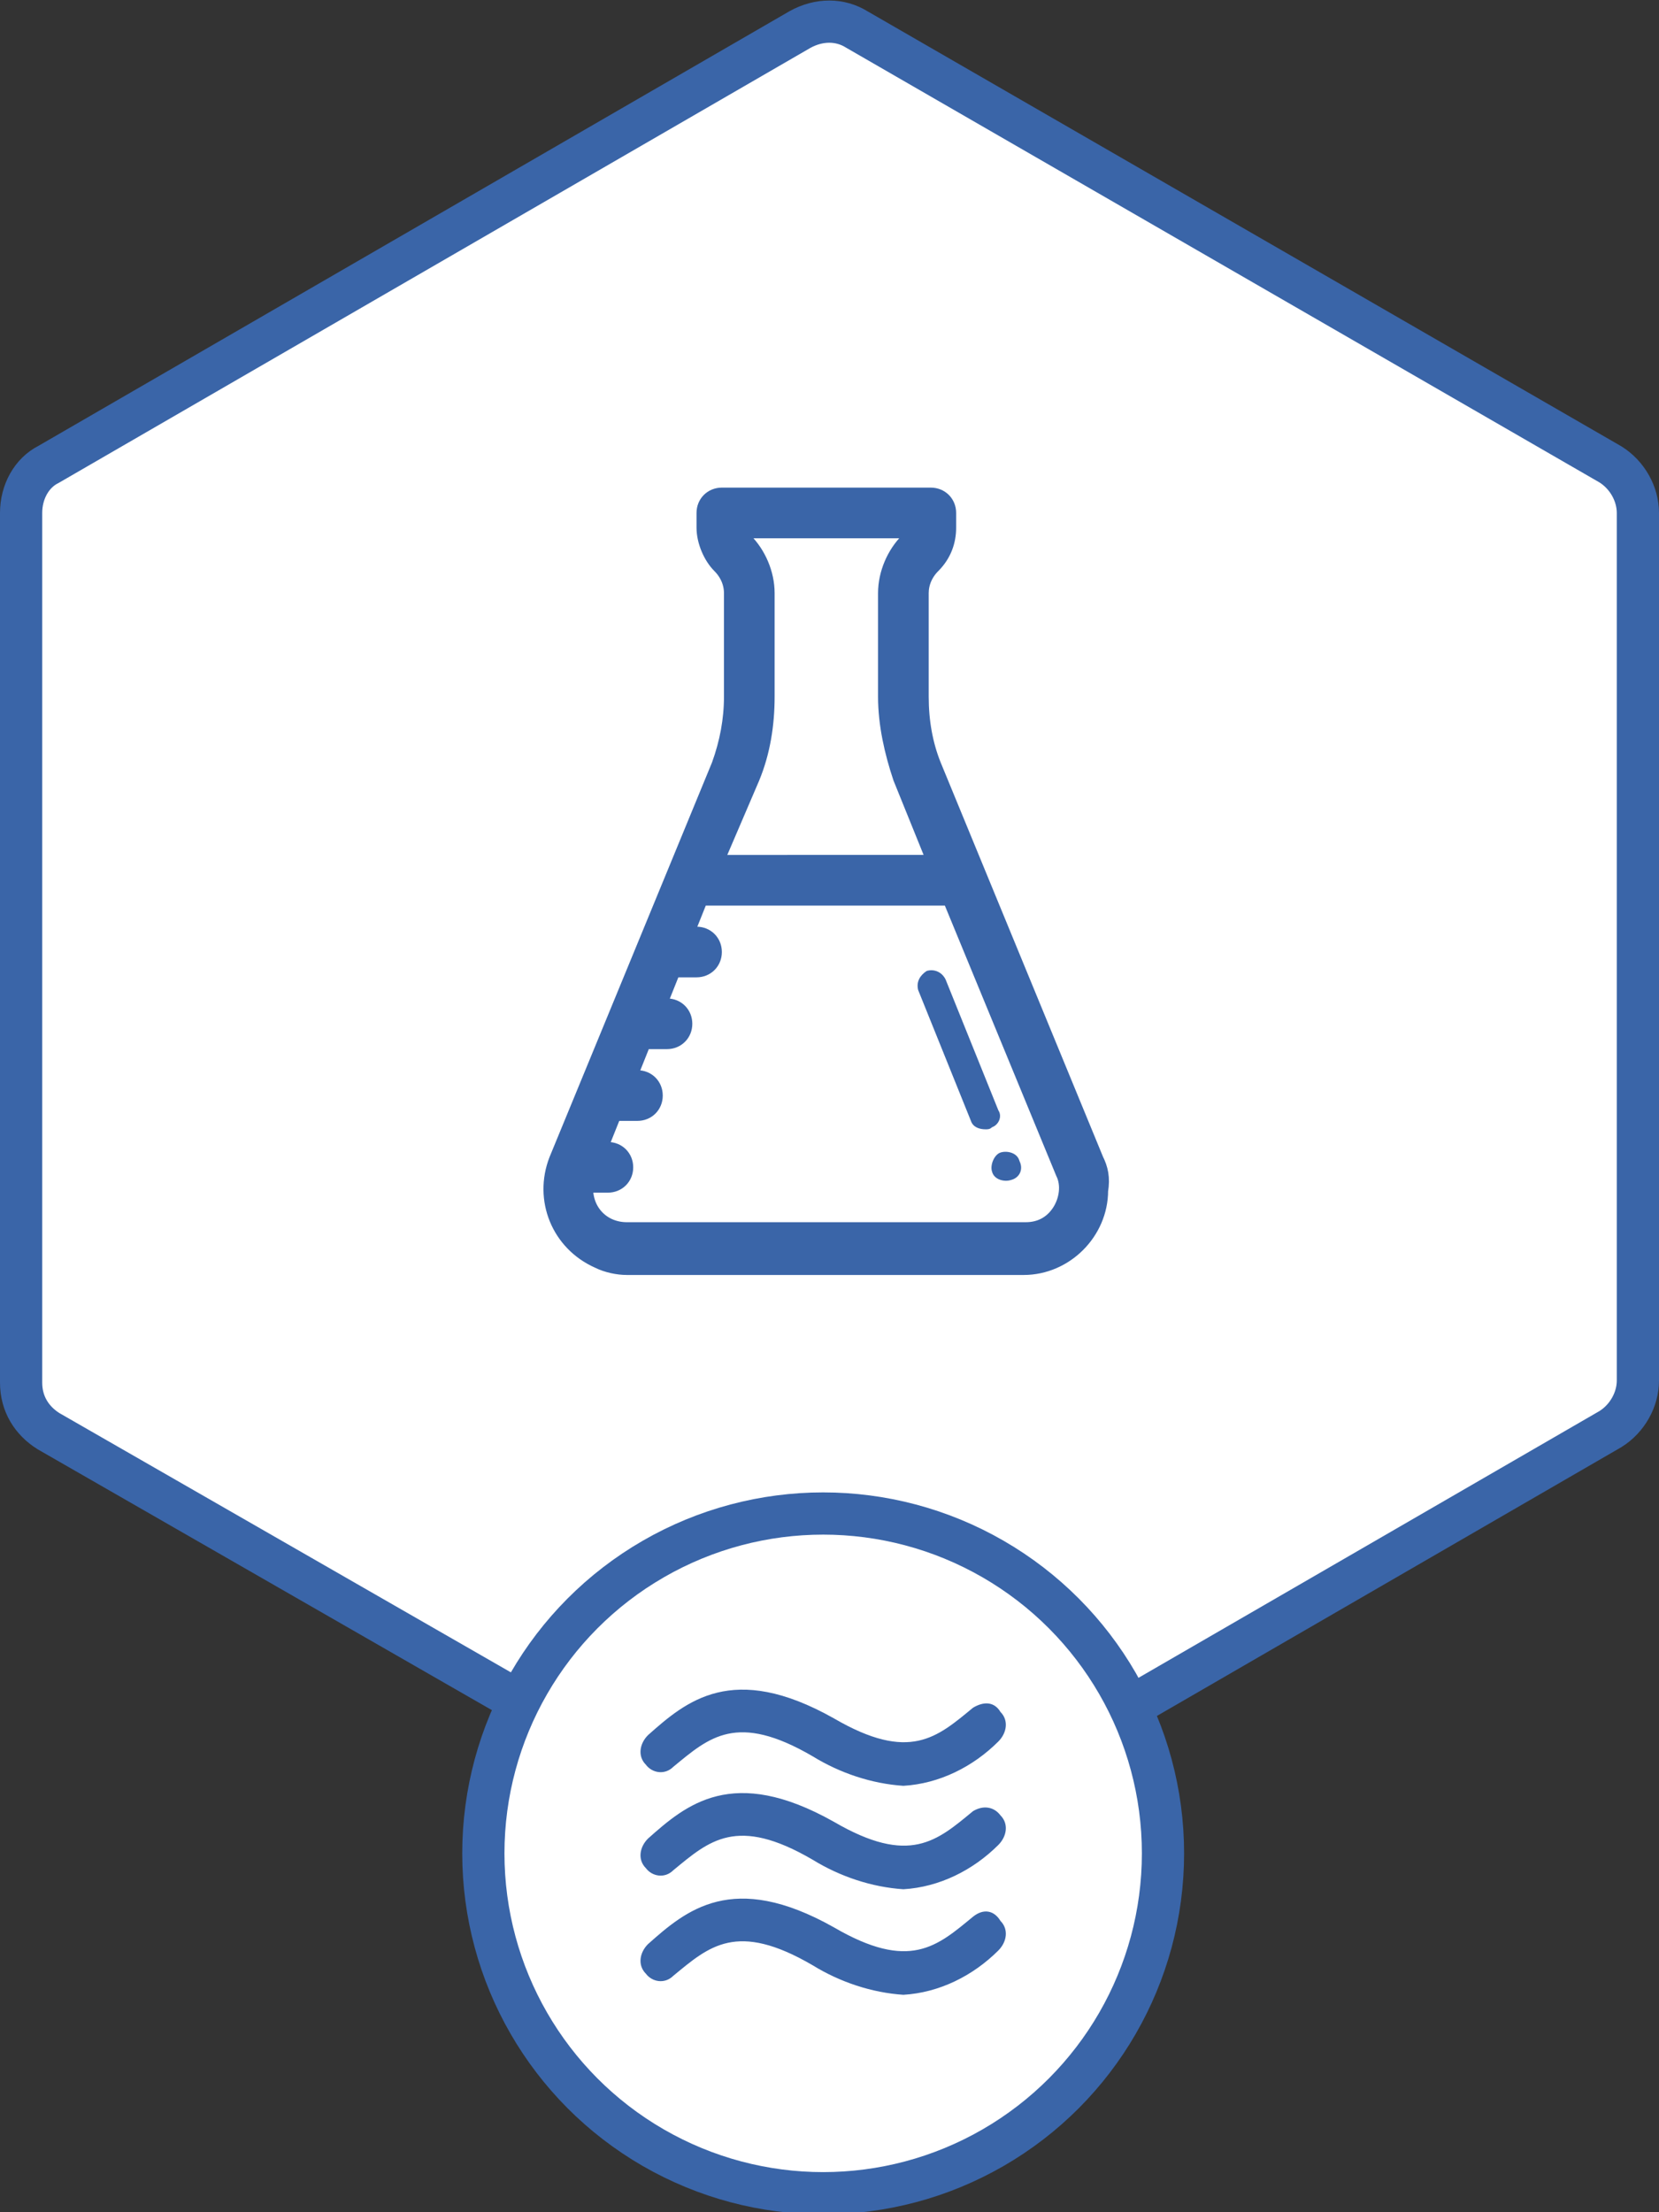 <?xml version="1.0" encoding="utf-8"?>
<!-- Generator: Adobe Illustrator 25.2.0, SVG Export Plug-In . SVG Version: 6.00 Build 0)  -->
<svg version="1.1" id="Calque_1" xmlns="http://www.w3.org/2000/svg" xmlns:xlink="http://www.w3.org/1999/xlink" x="0px" y="0px"
	 viewBox="0 0 78.6 104.8" style="enable-background:new 0 0 78.6 104.8;" xml:space="preserve">
<rect x="0" y="0" width="78.6" height="104.8" fill="#333333" stroke="none"/>
<style type="text/css">
	.st0{fill:#FFFFFF;stroke:#3A65A8;stroke-width:2;}
	.st1{opacity:0.5;fill:#FFFFFF;enable-background:new    ;}
	.st2{fill:#3A65A8;stroke:#3A65A8;stroke-miterlimit:10;}
	.st3{fill:#3A65A8;}
	.st4{fill:#FFFFFF;stroke:#3A65A8;stroke-width:2;stroke-miterlimit:10;}
</style>
<path id="Tracé_126" class="st0" d="M1,24.3v41.2c0,1,0.5,1.8,1.3,2.3L38,88.3c0.8,0.5,1.8,0.5,2.7,0l35.6-20.6
	c0.8-0.5,1.3-1.4,1.3-2.3V24.3c0-0.9-0.5-1.8-1.3-2.3L40.6,1.4c-0.8-0.5-1.8-0.5-2.7,0L2.3,22C1.5,22.4,1,23.3,1,24.3z"/>
<path id="Tracé_127" class="st1" d="M45.7,41.9h-8.5l-5.6,13.6c-0.6,1.4,0.1,3.1,1.5,3.7h15.5c1.5,0,2.8-1.2,2.8-2.8
	c0-0.4-0.1-0.7-0.2-1.1L45.7,41.9z"/>
<g id="Groupe_202">
	<path id="Tracé_128" class="st2" d="M51.8,55l-7.7-18.7c-0.4-1-0.6-2.1-0.6-3.3v-4.9c0-0.5,0.2-1,0.6-1.4c0.5-0.5,0.7-1.1,0.7-1.7
		v-0.7c0-0.4-0.3-0.7-0.7-0.7h-9.9c-0.4,0-0.7,0.3-0.7,0.7l0,0V25c0,0.6,0.3,1.3,0.7,1.7c0.4,0.4,0.6,0.9,0.6,1.4V33
		c0,1.1-0.2,2.2-0.6,3.3l-2.1,5.1v0L26.5,55c-0.7,1.8,0.1,3.8,1.9,4.6c0.4,0.2,0.9,0.3,1.3,0.3h18.8c1.9,0,3.5-1.6,3.5-3.5
		C52.1,55.8,52,55.4,51.8,55L51.8,55z M35.5,36.8c0.5-1.2,0.7-2.5,0.7-3.8v-4.9c0-0.9-0.4-1.8-1-2.4c-0.2-0.2-0.3-0.4-0.3-0.7h8.5
		c0,0.3-0.1,0.5-0.3,0.7c-0.6,0.6-1,1.5-1,2.4V33c0,1.3,0.3,2.6,0.7,3.8l1.7,4.2H33.7L35.5,36.8z M50.3,57.5c-0.4,0.6-1,0.9-1.7,0.9
		H29.7c-1.2,0-2.1-0.9-2.1-2.1c0-0.1,0-0.2,0-0.3h1.2c0.4,0,0.7-0.3,0.7-0.7s-0.3-0.7-0.7-0.7l0,0h-0.6l0.8-2h1.2
		c0.4,0,0.7-0.3,0.7-0.7s-0.3-0.7-0.7-0.7l0,0h-0.6l0.8-2h1.2c0.4,0,0.7-0.3,0.7-0.7s-0.3-0.7-0.7-0.7H31l0.8-2H33
		c0.4,0,0.7-0.3,0.7-0.7c0-0.4-0.3-0.7-0.7-0.7h-0.7l0.8-2h12l5.4,13.1C50.8,56.1,50.7,56.9,50.3,57.5L50.3,57.5z"/>
	<path id="Tracé_129" class="st3" d="M48.3,55c-0.1-0.4-0.6-0.5-0.9-0.4s-0.5,0.6-0.4,0.9c0,0,0,0,0,0v0c0.1,0.4,0.6,0.5,0.9,0.4
		C48.3,55.8,48.5,55.4,48.3,55L48.3,55z"/>
	<path id="Tracé_130" class="st3" d="M47.3,52.6l-2.5-6.2c-0.2-0.4-0.6-0.5-0.9-0.4c-0.3,0.2-0.5,0.5-0.4,0.9l2.5,6.2
		c0.1,0.3,0.4,0.4,0.7,0.4c0.1,0,0.2,0,0.3-0.1C47.3,53.3,47.5,52.9,47.3,52.6z"/>
</g>
<circle id="Ellipse_38" class="st4" cx="39" cy="87.8" r="16.1"/>
<g>
	<path class="st3" d="M46.1,85.8c-1.7,1.4-3,2.6-6.6,0.5c-4.8-2.7-7-0.8-8.8,0.8c-0.4,0.4-0.5,1-0.1,1.4c0.3,0.4,0.9,0.5,1.3,0.1
		c0,0,0,0,0,0c1.7-1.4,3-2.6,6.6-0.5c1.3,0.8,2.8,1.3,4.3,1.4c1.7-0.1,3.3-0.9,4.5-2.1c0.4-0.4,0.5-1,0.1-1.4
		C47.1,85.6,46.6,85.5,46.1,85.8C46.1,85.8,46.1,85.8,46.1,85.8z"/>
	<path class="st3" d="M46.1,90.8c-1.7,1.4-3,2.6-6.6,0.5c-4.8-2.7-7-0.8-8.8,0.8c-0.4,0.4-0.5,1-0.1,1.4c0.3,0.4,0.9,0.5,1.3,0.1
		c0,0,0,0,0,0c1.7-1.4,3-2.6,6.6-0.5c1.3,0.8,2.8,1.3,4.3,1.4c1.7-0.1,3.3-0.9,4.5-2.1c0.4-0.4,0.5-1,0.1-1.4
		C47.1,90.5,46.6,90.4,46.1,90.8C46.1,90.8,46.1,90.8,46.1,90.8z"/>
	<path class="st3" d="M46.1,80.9c-1.7,1.4-3,2.6-6.6,0.5c-4.8-2.7-7-0.8-8.8,0.8c-0.4,0.4-0.5,1-0.1,1.4c0.3,0.4,0.9,0.5,1.3,0.1
		c0,0,0,0,0,0c1.7-1.4,3-2.6,6.6-0.5c1.3,0.8,2.8,1.3,4.3,1.4c1.7-0.1,3.3-0.9,4.5-2.1c0.4-0.4,0.5-1,0.1-1.4
		C47.1,80.6,46.6,80.6,46.1,80.9C46.1,80.9,46.1,80.9,46.1,80.9z"/>
</g>
</svg>
